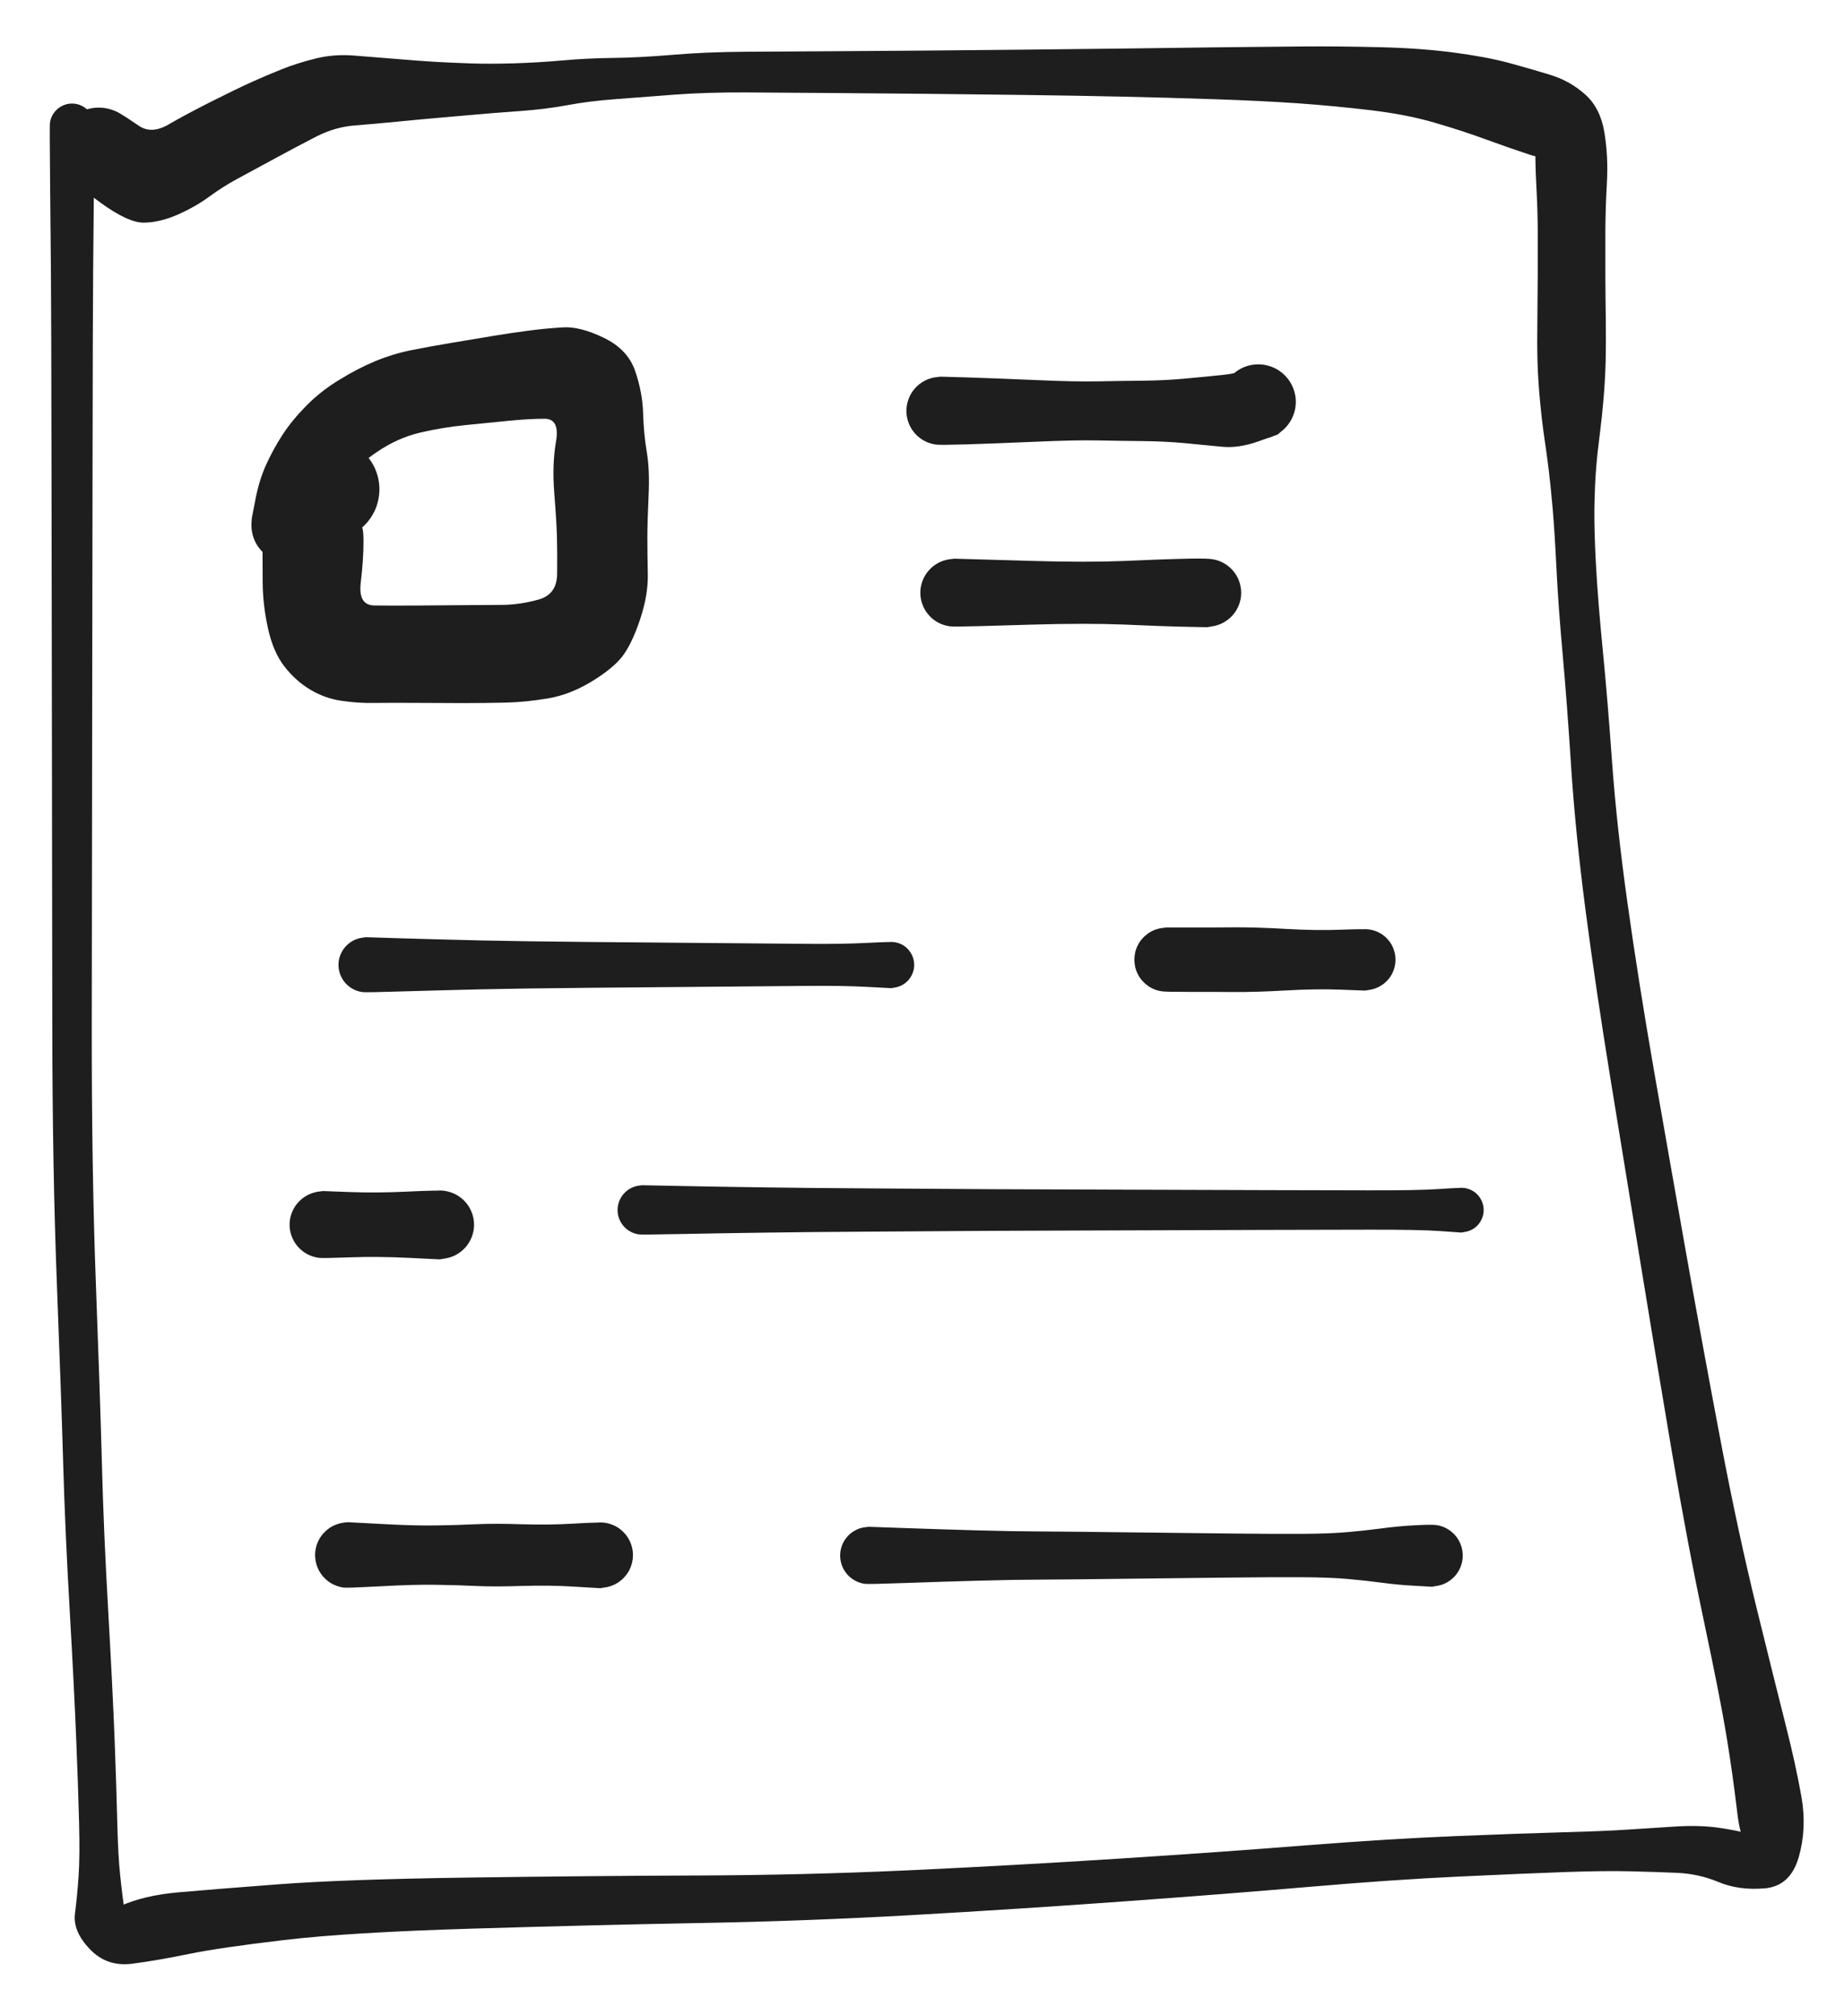 <?xml version="1.0" standalone="no"?>
<!DOCTYPE svg PUBLIC "-//W3C//DTD SVG 1.1//EN" "http://www.w3.org/Graphics/SVG/1.1/DTD/svg11.dtd">
<svg version="1.1" xmlns="http://www.w3.org/2000/svg" viewBox="0 0 256.011 279.808" width="768.034" height="839.425" filter="invert(93%) hue-rotate(180deg)"><!-- svg-source:excalidraw --><defs><style class="style-fonts">
      </style></defs><g transform="translate(10 17.469) rotate(0 118.006 122.436)" stroke="none"><path fill="#1e1e1e" d="M 3.12,0 Q 3.12,0 3.05,7.26 2.98,14.52 2.93,20.23 2.88,25.94 2.85,46.88 2.81,67.83 2.79,86.31 2.76,104.79 2.74,124.85 2.72,144.91 3.31,160.64 3.90,176.37 4.15,185.72 4.39,195.06 5.02,206.02 5.64,216.97 5.91,223.87 6.17,230.77 6.28,235.38 6.39,240.00 6.68,242.74 6.96,245.49 7.34,247.97 7.72,250.44 5.62,249.46 3.51,248.48 6.73,247.03 9.95,245.58 14.64,245.15 19.33,244.73 28.56,244.03 37.79,243.33 55.01,243.09 72.22,242.85 86.91,242.80 101.60,242.75 116.18,242.08 130.76,241.40 145.38,240.46 159.99,239.52 171.44,238.61 182.89,237.71 192.22,237.33 201.55,236.95 207.18,236.80 212.81,236.65 216.19,236.42 219.57,236.19 222.70,236.00 225.83,235.81 228.35,236.14 230.87,236.47 233.49,237.17 236.10,237.88 234.00,238.86 231.89,239.85 231.21,234.21 230.54,228.57 229.69,223.42 228.84,218.26 226.58,207.59 224.31,196.93 222.09,183.88 219.88,170.83 217.77,157.88 215.66,144.94 213.58,132.19 211.51,119.43 210.11,108.72 208.72,98.01 208.13,88.98 207.55,79.95 206.95,73.31 206.35,66.67 206.10,61.59 205.85,56.50 205.57,53.19 205.28,49.88 205.01,47.69 204.74,45.50 204.42,43.36 204.10,41.23 203.81,38.22 203.53,35.22 203.46,32.71 203.39,30.20 203.44,26.94 203.48,23.69 203.49,20.63 203.50,17.57 203.49,14.60 203.48,11.63 203.28,7.93 203.08,4.23 203.23,1.98 203.38,-0.27 204.37,2.36 205.37,4.99 202.41,4.01 199.45,3.03 196.27,1.87 193.09,0.70 189.22,-0.43 185.35,-1.57 180.33,-2.17 175.30,-2.77 170.23,-3.13 165.16,-3.48 158.60,-3.70 152.05,-3.92 145.69,-4.06 139.33,-4.20 132.23,-4.29 125.12,-4.38 118.54,-4.45 111.95,-4.51 105.59,-4.56 99.23,-4.60 93.65,-4.64 88.06,-4.67 83.60,-4.33 79.14,-3.99 75.47,-3.71 71.81,-3.44 68.75,-2.87 65.69,-2.30 61.99,-2.04 58.29,-1.78 55.59,-1.53 52.89,-1.28 50.57,-1.09 48.26,-0.89 45.10,-0.58 41.94,-0.27 39.24,-0.06 36.53,0.15 33.92,1.48 31.32,2.81 28.01,4.61 24.71,6.40 22.82,7.42 20.94,8.44 19.01,9.85 17.09,11.25 14.66,12.32 12.23,13.39 10.01,13.43 7.79,13.47 3.82,10.56 -0.13,7.65 -0.73,6.92 -1.34,6.19 -1.67,5.31 -2.01,4.42 -2.05,3.48 -2.09,2.53 -1.83,1.62 -1.56,0.71 -1.02,-0.06 -0.48,-0.84 0.28,-1.40 1.04,-1.96 1.94,-2.25 2.84,-2.54 3.79,-2.53 4.74,-2.52 5.63,-2.20 6.53,-1.89 7.27,-1.31 8.02,-0.72 8.54,0.06 9.06,0.85 9.30,1.77 9.54,2.68 9.48,3.63 9.42,4.58 9.05,5.45 8.69,6.33 8.07,7.04 7.45,7.75 6.63,8.23 5.81,8.71 4.88,8.90 3.95,9.09 3.01,8.98 2.07,8.86 1.22,8.45 0.36,8.04 -0.31,7.38 -0.99,6.72 -1.42,5.88 -1.85,5.03 -1.99,4.10 -2.13,3.16 -1.97,2.23 -1.80,1.29 -1.35,0.46 -0.89,-0.36 -0.19,-1.00 0.49,-1.64 1.36,-2.03 2.22,-2.42 3.17,-2.51 4.11,-2.60 5.03,-2.38 5.96,-2.16 6.76,-1.66 7.57,-1.16 7.57,-1.16 7.56,-1.16 9.30,0.00 11.05,1.17 13.39,-0.19 15.73,-1.55 19.33,-3.37 22.93,-5.18 24.98,-6.10 27.04,-7.03 29.17,-7.88 31.31,-8.73 33.83,-9.35 36.35,-9.98 39.13,-9.76 41.90,-9.55 45.02,-9.29 48.14,-9.02 50.40,-8.89 52.67,-8.76 55.30,-8.67 57.94,-8.58 61.38,-8.68 64.81,-8.79 68.18,-9.09 71.55,-9.39 75.12,-9.43 78.70,-9.47 83.38,-9.86 88.06,-10.26 93.65,-10.29 99.23,-10.32 105.59,-10.36 111.96,-10.40 118.54,-10.45 125.13,-10.51 132.25,-10.58 139.36,-10.65 145.74,-10.73 152.12,-10.81 158.75,-10.90 165.39,-10.98 170.63,-11.02 175.88,-11.06 181.56,-10.92 187.25,-10.78 191.81,-10.18 196.37,-9.58 199.48,-8.74 202.60,-7.89 205.30,-7.06 208.00,-6.22 210.10,-4.34 212.19,-2.46 212.74,0.88 213.30,4.23 213.09,7.93 212.89,11.63 212.88,14.60 212.88,17.57 212.88,20.63 212.89,23.68 212.94,26.94 212.98,30.20 212.92,32.71 212.85,35.21 212.64,37.71 212.44,40.20 212.11,42.77 211.77,45.34 211.60,47.51 211.42,49.67 211.36,52.94 211.31,56.21 211.59,61.18 211.87,66.16 212.53,72.86 213.19,79.57 213.82,88.40 214.46,97.23 215.95,107.84 217.43,118.44 219.64,131.16 221.86,143.88 224.15,156.76 226.44,169.64 228.88,182.48 231.32,195.32 233.95,205.98 236.57,216.63 237.95,222.05 239.32,227.47 240.10,231.87 240.88,236.26 239.72,240.28 238.55,244.30 234.97,244.59 231.39,244.88 228.62,243.72 225.85,242.56 222.77,242.43 219.70,242.30 216.34,242.22 212.98,242.13 207.39,242.32 201.79,242.52 192.57,242.95 183.36,243.38 171.87,244.37 160.39,245.36 145.73,246.42 131.07,247.48 116.37,248.31 101.67,249.14 87.02,249.40 72.37,249.67 55.44,250.18 38.50,250.69 29.51,251.75 20.51,252.81 16.23,253.69 11.96,254.57 8.41,255.04 4.85,255.52 2.47,253.02 0.08,250.52 0.41,248.06 0.73,245.60 0.91,242.87 1.10,240.13 0.98,235.55 0.87,230.97 0.59,224.13 0.32,217.28 -0.31,206.24 -0.95,195.21 -1.22,185.89 -1.49,176.58 -2.10,160.75 -2.72,144.91 -2.74,124.85 -2.76,104.79 -2.79,86.31 -2.81,67.83 -2.85,46.88 -2.88,25.94 -2.93,20.23 -2.98,14.52 -3.05,7.26 -3.12,0 -3.07,-0.37 -3.03,-0.74 -2.90,-1.09 -2.76,-1.45 -2.55,-1.76 -2.33,-2.07 -2.05,-2.32 -1.77,-2.57 -1.44,-2.74 -1.10,-2.92 -0.74,-3.01 -0.37,-3.10 0.00,-3.10 0.37,-3.10 0.74,-3.01 1.10,-2.92 1.44,-2.74 1.77,-2.57 2.05,-2.32 2.33,-2.07 2.55,-1.76 2.76,-1.45 2.90,-1.09 3.03,-0.74 3.07,-0.37 3.12,0.00 3.12,0.00 L 3.12,0 Z"></path></g><g transform="translate(40.097 72.903) rotate(0 21.785 -1.629)" stroke="none"><path fill="#1e1e1e" d="M -5.14,-0.98 Q -5.14,-0.98 -4.63,-3.61 -4.13,-6.24 -3.15,-8.41 -2.16,-10.59 -0.87,-12.57 0.41,-14.54 2.42,-16.59 4.43,-18.63 7.03,-20.21 9.62,-21.80 12.02,-22.79 14.41,-23.78 16.96,-24.30 19.51,-24.81 22.57,-25.32 25.62,-25.83 28.39,-26.29 31.15,-26.75 33.38,-27.03 35.60,-27.32 38.02,-27.47 40.43,-27.63 43.74,-26.02 47.05,-24.42 48.08,-21.43 49.11,-18.44 49.19,-15.53 49.28,-12.63 49.70,-10.17 50.12,-7.72 49.95,-4.15 49.79,-0.59 49.78,1.61 49.78,3.82 49.84,6.73 49.91,9.64 48.76,13.08 47.61,16.51 46.27,18.23 44.92,19.94 41.95,21.73 38.99,23.51 35.97,24.02 32.95,24.53 30.16,24.60 27.36,24.67 24.09,24.67 20.83,24.66 17.47,24.64 14.12,24.62 11.86,24.65 9.61,24.69 7.32,24.35 5.02,24.02 2.99,22.81 0.96,21.60 -0.59,19.61 -2.16,17.61 -2.89,14.31 -3.61,11.02 -3.63,7.94 -3.65,4.86 -3.65,2.30 -3.66,-0.25 -3.28,-3.04 -2.89,-5.84 -0.90,-8.32 1.09,-10.79 1.32,-10.86 1.56,-10.93 2.33,-11.32 3.09,-11.71 3.93,-11.90 4.77,-12.09 5.63,-12.08 6.48,-12.06 7.31,-11.84 8.15,-11.62 8.90,-11.21 9.65,-10.80 10.29,-10.22 10.92,-9.64 11.39,-8.92 11.87,-8.21 12.16,-7.40 12.45,-6.59 12.54,-5.74 12.63,-4.88 12.51,-4.03 12.39,-3.18 12.08,-2.38 11.76,-1.59 11.26,-0.89 10.76,-0.19 10.11,0.36 9.45,0.92 8.24,1.97 7.02,3.02 6.08,3.64 5.13,4.25 4.04,4.53 2.95,4.81 1.82,4.72 0.70,4.64 -0.33,4.20 -1.37,3.76 -2.21,3.01 -3.06,2.27 -3.62,1.29 -4.18,0.31 -4.40,-0.78 -4.62,-1.89 -4.47,-3.01 -4.33,-4.13 -3.83,-5.14 -3.34,-6.15 -2.55,-6.96 -1.75,-7.76 -0.75,-8.27 0.25,-8.77 1.37,-8.93 2.48,-9.09 3.59,-8.89 4.70,-8.68 5.68,-8.13 6.67,-7.58 7.43,-6.75 8.19,-5.91 8.64,-4.88 9.09,-3.85 9.19,-2.72 9.29,-1.60 9.02,-0.51 8.76,0.58 8.16,1.53 7.55,2.49 6.68,3.20 5.81,3.91 4.75,4.31 3.69,4.70 2.57,4.74 1.44,4.78 0.36,4.45 -0.71,4.13 -1.63,3.48 -2.55,2.82 -3.21,1.91 -3.88,1.00 -4.21,-0.06 -4.55,-1.14 -4.53,-2.27 -4.51,-3.40 -4.12,-4.46 -3.74,-5.52 -3.04,-6.40 -2.34,-7.28 -2.34,-7.28 -2.34,-7.28 -0.39,-9.11 1.56,-10.93 2.32,-11.32 3.09,-11.71 3.93,-11.90 4.77,-12.09 5.63,-12.08 6.48,-12.06 7.31,-11.84 8.14,-11.62 8.90,-11.21 9.65,-10.80 10.29,-10.22 10.92,-9.64 11.39,-8.92 11.87,-8.21 12.16,-7.40 12.45,-6.59 12.54,-5.74 12.63,-4.88 12.51,-4.03 12.39,-3.18 12.08,-2.38 11.76,-1.59 11.26,-0.89 10.76,-0.19 10.11,0.36 9.45,0.92 9.91,0.32 10.36,-0.27 10.37,2.25 10.37,4.77 9.99,7.93 9.61,11.09 11.86,11.12 14.11,11.15 17.46,11.13 20.80,11.11 24.01,11.08 27.22,11.06 29.65,11.04 32.07,11.02 34.64,10.31 37.21,9.61 37.25,6.78 37.28,3.95 37.23,1.78 37.18,-0.39 36.86,-4.40 36.54,-8.41 37.09,-11.60 37.65,-14.79 35.51,-14.79 33.36,-14.79 30.54,-14.51 27.72,-14.23 24.54,-13.91 21.37,-13.60 18.24,-12.87 15.11,-12.13 12.28,-10.21 9.44,-8.29 7.77,-6.20 6.11,-4.10 5.62,-1.56 5.14,0.98 4.95,1.58 4.75,2.18 4.42,2.72 4.09,3.25 3.64,3.70 3.19,4.14 2.65,4.46 2.11,4.78 1.50,4.97 0.90,5.15 0.27,5.18 -0.35,5.22 -0.97,5.10 -1.59,4.98 -2.16,4.72 -2.74,4.45 -3.23,4.06 -3.72,3.67 -4.11,3.17 -4.50,2.67 -4.75,2.09 -5.00,1.52 -5.11,0.89 -5.22,0.27 -5.18,-0.35 -5.14,-0.98 -5.14,-0.98 L -5.14,-0.98 Z"></path></g><g transform="translate(130.561 57.021) rotate(0 22.227 -0.722)" stroke="none"><path fill="#1e1e1e" d="M 0,-4.75 Q 0,-4.75 3.57,-4.65 7.15,-4.54 12.97,-4.29 18.78,-4.03 21.83,-4.10 24.87,-4.16 28.05,-4.19 31.22,-4.22 34.06,-4.49 36.91,-4.75 39.08,-4.98 41.25,-5.20 41.35,-5.50 41.46,-5.80 42.26,-6.11 43.05,-6.42 43.91,-6.45 44.76,-6.49 45.58,-6.25 46.40,-6.02 47.10,-5.53 47.80,-5.04 48.31,-4.36 48.82,-3.67 49.08,-2.86 49.35,-2.05 49.34,-1.20 49.33,-0.34 49.05,0.45 48.77,1.26 48.24,1.93 47.72,2.61 47.01,3.08 46.30,3.55 45.47,3.77 44.65,3.99 43.80,3.93 42.94,3.88 42.15,3.55 41.37,3.23 40.72,2.67 40.08,2.11 39.64,1.37 39.21,0.64 39.04,-0.19 38.86,-1.02 38.96,-1.87 39.06,-2.72 39.43,-3.49 39.80,-4.26 40.39,-4.87 40.99,-5.49 41.74,-5.88 42.50,-6.27 43.35,-6.40 44.19,-6.53 45.03,-6.38 45.87,-6.23 46.62,-5.83 47.37,-5.42 47.95,-4.79 48.53,-4.17 48.88,-3.39 49.23,-2.61 49.32,-1.76 49.40,-0.91 49.21,-0.08 49.01,0.74 48.57,1.47 48.12,2.20 47.46,2.74 46.80,3.29 46.81,3.29 46.81,3.29 44.09,4.25 41.37,5.20 39.14,4.98 36.91,4.75 34.06,4.49 31.22,4.22 28.05,4.19 24.87,4.16 21.83,4.10 18.78,4.03 12.97,4.29 7.15,4.54 3.57,4.65 0,4.75 -0.56,4.68 -1.13,4.61 -1.67,4.41 -2.21,4.21 -2.68,3.88 -3.15,3.56 -3.53,3.13 -3.91,2.70 -4.18,2.19 -4.44,1.68 -4.58,1.13 -4.72,0.57 -4.72,-0.00 -4.72,-0.57 -4.58,-1.13 -4.44,-1.68 -4.18,-2.19 -3.91,-2.70 -3.53,-3.13 -3.15,-3.56 -2.68,-3.88 -2.21,-4.21 -1.67,-4.41 -1.13,-4.62 -0.56,-4.68 0.00,-4.75 0.00,-4.75 L 0,-4.75 Z"></path></g><g transform="translate(132.473 82.261) rotate(0 17.779 0)" stroke="none"><path fill="#1e1e1e" d="M 0,-4.73 Q 0,-4.73 3.56,-4.63 7.13,-4.52 10.83,-4.42 14.53,-4.31 17.78,-4.31 21.02,-4.31 23.50,-4.41 25.98,-4.52 28.39,-4.61 30.80,-4.70 32.96,-4.74 35.13,-4.78 35.89,-4.65 36.65,-4.53 37.34,-4.16 38.02,-3.80 38.55,-3.24 39.08,-2.68 39.41,-1.98 39.73,-1.27 39.82,-0.50 39.90,0.25 39.73,1.01 39.57,1.76 39.17,2.43 38.77,3.09 38.18,3.59 37.59,4.09 36.87,4.38 36.15,4.66 35.38,4.71 34.61,4.75 33.86,4.54 33.12,4.33 32.48,3.90 31.84,3.47 31.37,2.85 30.90,2.23 30.65,1.50 30.41,0.77 30.41,-0.00 30.41,-0.77 30.66,-1.50 30.90,-2.24 31.37,-2.85 31.84,-3.47 32.48,-3.90 33.12,-4.33 33.86,-4.54 34.61,-4.75 35.38,-4.71 36.15,-4.66 36.87,-4.38 37.59,-4.09 38.18,-3.59 38.77,-3.09 39.17,-2.43 39.57,-1.76 39.73,-1.01 39.90,-0.25 39.82,0.51 39.73,1.28 39.41,1.98 39.08,2.68 38.55,3.24 38.02,3.80 37.33,4.16 36.65,4.53 35.89,4.65 35.12,4.78 35.13,4.78 35.13,4.78 32.96,4.74 30.80,4.70 28.39,4.61 25.98,4.52 23.50,4.41 21.02,4.31 17.78,4.31 14.53,4.31 10.83,4.42 7.13,4.52 3.56,4.63 0,4.73 -0.56,4.66 -1.13,4.59 -1.66,4.39 -2.20,4.19 -2.67,3.86 -3.14,3.54 -3.51,3.11 -3.89,2.69 -4.16,2.18 -4.42,1.67 -4.56,1.12 -4.70,0.57 -4.70,-0.00 -4.70,-0.57 -4.56,-1.12 -4.42,-1.67 -4.16,-2.18 -3.89,-2.69 -3.51,-3.11 -3.14,-3.54 -2.67,-3.86 -2.20,-4.19 -1.66,-4.39 -1.13,-4.59 -0.56,-4.66 0.00,-4.73 0.00,-4.73 L 0,-4.73 Z"></path></g><g transform="translate(50.802 133.901) rotate(0 37.216 0)" stroke="none"><path fill="#1e1e1e" d="M 0,-3.84 Q 0,-3.84 5.46,-3.67 10.93,-3.51 16.13,-3.39 21.33,-3.27 30.95,-3.18 40.57,-3.09 48.22,-3.03 55.86,-2.96 60.99,-2.92 66.12,-2.87 69.53,-3.05 72.93,-3.23 73.44,-3.14 73.96,-3.06 74.42,-2.81 74.88,-2.57 75.24,-2.19 75.60,-1.81 75.82,-1.33 76.04,-0.86 76.10,-0.34 76.16,0.17 76.04,0.68 75.93,1.19 75.66,1.64 75.39,2.09 74.99,2.43 74.59,2.77 74.11,2.96 73.62,3.15 73.10,3.18 72.58,3.21 72.07,3.07 71.57,2.93 71.14,2.64 70.70,2.34 70.39,1.93 70.07,1.51 69.90,1.01 69.74,0.52 69.74,-0.00 69.74,-0.52 69.90,-1.01 70.07,-1.51 70.39,-1.93 70.70,-2.34 71.14,-2.64 71.57,-2.93 72.07,-3.07 72.58,-3.21 73.10,-3.18 73.62,-3.15 74.11,-2.96 74.60,-2.77 74.99,-2.43 75.39,-2.09 75.66,-1.64 75.93,-1.19 76.04,-0.68 76.16,-0.17 76.10,0.34 76.04,0.86 75.82,1.34 75.60,1.81 75.24,2.19 74.88,2.57 74.42,2.81 73.96,3.06 73.44,3.14 72.93,3.23 72.93,3.23 72.93,3.23 69.53,3.05 66.12,2.87 60.99,2.92 55.86,2.96 48.22,3.03 40.57,3.09 30.95,3.18 21.33,3.27 16.13,3.39 10.93,3.51 5.46,3.67 0,3.84 -0.45,3.78 -0.91,3.72 -1.35,3.56 -1.78,3.40 -2.16,3.13 -2.54,2.87 -2.85,2.52 -3.16,2.18 -3.37,1.77 -3.59,1.36 -3.70,0.91 -3.81,0.46 -3.81,-0.00 -3.81,-0.46 -3.70,-0.91 -3.59,-1.36 -3.37,-1.77 -3.16,-2.18 -2.85,-2.52 -2.54,-2.87 -2.16,-3.13 -1.78,-3.40 -1.35,-3.56 -0.91,-3.72 -0.45,-3.78 0.00,-3.84 0.00,-3.84 L 0,-3.84 Z"></path></g><g transform="translate(161.923 133.179) rotate(0 14.535 0)" stroke="none"><path fill="#1e1e1e" d="M 0,-4.47 Q 0,-4.47 3.18,-4.47 6.36,-4.46 9.38,-4.49 12.40,-4.51 16.62,-4.27 20.83,-4.03 24.21,-4.16 27.58,-4.29 28.27,-4.18 28.95,-4.07 29.57,-3.74 30.18,-3.42 30.66,-2.91 31.14,-2.41 31.43,-1.78 31.72,-1.14 31.79,-0.45 31.87,0.23 31.72,0.91 31.57,1.59 31.21,2.18 30.85,2.78 30.32,3.23 29.79,3.68 29.15,3.93 28.50,4.19 27.81,4.23 27.11,4.27 26.44,4.08 25.77,3.89 25.20,3.50 24.62,3.11 24.20,2.56 23.78,2.01 23.56,1.35 23.34,0.69 23.34,-0.00 23.34,-0.69 23.56,-1.35 23.78,-2.01 24.20,-2.56 24.62,-3.12 25.20,-3.51 25.78,-3.90 26.45,-4.08 27.12,-4.27 27.81,-4.23 28.50,-4.19 29.15,-3.93 29.80,-3.68 30.33,-3.23 30.85,-2.78 31.21,-2.18 31.57,-1.58 31.72,-0.91 31.87,-0.23 31.79,0.45 31.72,1.15 31.43,1.78 31.14,2.41 30.66,2.91 30.18,3.42 29.56,3.74 28.95,4.07 28.26,4.18 27.58,4.29 27.58,4.29 27.58,4.29 24.21,4.16 20.83,4.03 16.62,4.27 12.40,4.51 9.38,4.49 6.36,4.46 3.18,4.47 0,4.47 -0.53,4.40 -1.07,4.34 -1.57,4.15 -2.07,3.96 -2.52,3.65 -2.96,3.34 -3.32,2.94 -3.68,2.54 -3.93,2.06 -4.18,1.58 -4.31,1.06 -4.43,0.53 -4.43,-0.00 -4.43,-0.53 -4.31,-1.06 -4.18,-1.58 -3.93,-2.06 -3.68,-2.54 -3.32,-2.94 -2.96,-3.34 -2.52,-3.65 -2.07,-3.96 -1.57,-4.15 -1.06,-4.34 -0.53,-4.40 0.00,-4.47 0.00,-4.47 L 0,-4.47 Z"></path></g><g transform="translate(44.843 169.957) rotate(0 8.629 0)" stroke="none"><path fill="#1e1e1e" d="M 0,-4.67 Q 0,-4.67 3.76,-4.53 7.52,-4.39 11.87,-4.60 16.22,-4.81 16.99,-4.68 17.76,-4.55 18.45,-4.19 19.13,-3.82 19.67,-3.26 20.21,-2.69 20.53,-1.99 20.86,-1.28 20.94,-0.51 21.03,0.26 20.86,1.02 20.69,1.78 20.29,2.44 19.89,3.11 19.30,3.61 18.70,4.12 17.98,4.41 17.26,4.69 16.48,4.74 15.70,4.78 14.95,4.57 14.20,4.36 13.56,3.92 12.91,3.49 12.44,2.87 11.97,2.25 11.72,1.51 11.48,0.77 11.48,-0.00 11.48,-0.77 11.72,-1.51 11.97,-2.25 12.44,-2.87 12.92,-3.49 13.56,-3.92 14.20,-4.36 14.95,-4.57 15.70,-4.78 16.48,-4.74 17.26,-4.69 17.98,-4.40 18.70,-4.12 19.30,-3.61 19.89,-3.11 20.29,-2.44 20.69,-1.77 20.86,-1.01 21.03,-0.25 20.94,0.51 20.86,1.28 20.53,1.99 20.20,2.70 19.67,3.26 19.13,3.83 18.45,4.19 17.76,4.55 16.99,4.68 16.22,4.81 16.22,4.81 16.22,4.81 11.87,4.60 7.52,4.39 3.76,4.53 0,4.67 -0.55,4.60 -1.11,4.53 -1.64,4.33 -2.17,4.13 -2.63,3.81 -3.09,3.49 -3.47,3.07 -3.84,2.65 -4.10,2.15 -4.37,1.65 -4.50,1.11 -4.64,0.56 -4.64,-0.00 -4.64,-0.56 -4.50,-1.11 -4.37,-1.65 -4.10,-2.15 -3.84,-2.65 -3.47,-3.07 -3.09,-3.49 -2.63,-3.81 -2.17,-4.13 -1.64,-4.33 -1.11,-4.53 -0.55,-4.60 0.00,-4.67 0.00,-4.67 L 0,-4.67 Z"></path></g><g transform="translate(89.149 167.919) rotate(0 59.079 0)" stroke="none"><path fill="#1e1e1e" d="M 0,-3.44 Q 0,-3.44 5.52,-3.33 11.04,-3.22 17.01,-3.14 22.98,-3.05 31.73,-3.00 40.48,-2.94 48.58,-2.89 56.69,-2.85 68.45,-2.82 80.20,-2.79 86.98,-2.76 93.76,-2.74 100.77,-2.73 107.78,-2.71 110.77,-2.92 113.75,-3.13 114.25,-3.04 114.75,-2.96 115.19,-2.72 115.64,-2.49 115.99,-2.12 116.34,-1.75 116.55,-1.29 116.76,-0.83 116.82,-0.33 116.87,0.16 116.76,0.66 116.65,1.15 116.39,1.59 116.13,2.02 115.75,2.35 115.36,2.68 114.89,2.86 114.42,3.05 113.91,3.08 113.41,3.11 112.92,2.97 112.43,2.84 112.01,2.55 111.59,2.27 111.29,1.86 110.98,1.46 110.82,0.98 110.66,0.50 110.66,-0.00 110.66,-0.50 110.82,-0.98 110.98,-1.46 111.29,-1.86 111.59,-2.27 112.01,-2.55 112.43,-2.84 112.92,-2.97 113.41,-3.11 113.91,-3.08 114.42,-3.05 114.89,-2.86 115.36,-2.68 115.75,-2.35 116.13,-2.02 116.39,-1.59 116.65,-1.15 116.76,-0.66 116.87,-0.16 116.82,0.33 116.76,0.83 116.55,1.29 116.34,1.75 115.99,2.12 115.64,2.49 115.19,2.72 114.75,2.96 114.25,3.04 113.75,3.13 113.75,3.13 113.75,3.13 110.77,2.92 107.78,2.71 100.77,2.73 93.76,2.74 86.98,2.76 80.20,2.79 68.45,2.82 56.69,2.85 48.58,2.89 40.48,2.94 31.73,3.00 22.98,3.05 17.01,3.14 11.04,3.22 5.52,3.33 0,3.44 -0.41,3.39 -0.82,3.34 -1.21,3.19 -1.59,3.04 -1.94,2.81 -2.28,2.57 -2.55,2.26 -2.83,1.95 -3.02,1.58 -3.21,1.22 -3.31,0.81 -3.41,0.41 -3.41,-0.00 -3.41,-0.41 -3.31,-0.81 -3.21,-1.22 -3.02,-1.58 -2.83,-1.95 -2.55,-2.26 -2.28,-2.57 -1.94,-2.81 -1.59,-3.04 -1.21,-3.19 -0.82,-3.34 -0.41,-3.39 0.00,-3.44 0.00,-3.44 L 0,-3.44 Z"></path></g><g transform="translate(48.288 215.81) rotate(0 17.902 0)" stroke="none"><path fill="#1e1e1e" d="M 0,-4.57 Q 0,-4.57 4.65,-4.32 9.31,-4.06 12.39,-4.12 15.46,-4.17 17.92,-4.29 20.37,-4.40 24.18,-4.28 28.00,-4.16 31.52,-4.38 35.05,-4.59 35.78,-4.47 36.52,-4.35 37.18,-4.01 37.83,-3.66 38.34,-3.12 38.86,-2.58 39.17,-1.90 39.48,-1.23 39.56,-0.49 39.64,0.24 39.48,0.97 39.32,1.70 38.94,2.34 38.55,2.97 37.99,3.45 37.42,3.94 36.73,4.21 36.04,4.49 35.29,4.53 34.55,4.57 33.83,4.37 33.12,4.17 32.50,3.75 31.89,3.33 31.44,2.74 30.99,2.15 30.75,1.44 30.51,0.74 30.51,-0.00 30.51,-0.74 30.75,-1.44 30.99,-2.15 31.44,-2.74 31.89,-3.33 32.50,-3.75 33.12,-4.17 33.84,-4.37 34.55,-4.57 35.30,-4.53 36.04,-4.49 36.73,-4.21 37.42,-3.94 37.99,-3.45 38.56,-2.97 38.94,-2.33 39.32,-1.70 39.48,-0.97 39.64,-0.24 39.56,0.49 39.48,1.23 39.17,1.90 38.86,2.58 38.34,3.12 37.83,3.66 37.17,4.01 36.52,4.35 35.78,4.47 35.05,4.59 35.05,4.59 35.05,4.59 31.52,4.38 28.00,4.16 24.18,4.28 20.37,4.40 17.92,4.29 15.46,4.17 12.39,4.12 9.31,4.06 4.65,4.32 0,4.57 -0.54,4.51 -1.09,4.44 -1.61,4.24 -2.12,4.05 -2.58,3.74 -3.03,3.42 -3.40,3.01 -3.76,2.60 -4.02,2.11 -4.28,1.62 -4.41,1.08 -4.54,0.55 -4.54,-0.00 -4.54,-0.55 -4.41,-1.08 -4.28,-1.62 -4.02,-2.11 -3.76,-2.60 -3.40,-3.01 -3.03,-3.42 -2.58,-3.74 -2.12,-4.05 -1.61,-4.24 -1.09,-4.44 -0.54,-4.51 0.00,-4.57 0.00,-4.57 L 0,-4.57 Z"></path></g><g transform="translate(120.6 215.869) rotate(0 39.191 0)" stroke="none"><path fill="#1e1e1e" d="M 0,-3.99 Q 0,-3.99 5.07,-3.81 10.15,-3.63 15.18,-3.49 20.21,-3.35 24.13,-3.34 28.05,-3.32 35.89,-3.22 43.73,-3.13 49.94,-3.06 56.15,-2.99 60.09,-3.01 64.04,-3.03 66.50,-3.25 68.96,-3.47 71.24,-3.77 73.53,-4.08 75.87,-4.20 78.20,-4.33 78.90,-4.21 79.59,-4.10 80.21,-3.77 80.83,-3.44 81.31,-2.94 81.79,-2.43 82.08,-1.79 82.38,-1.15 82.45,-0.46 82.53,0.23 82.38,0.91 82.23,1.60 81.87,2.20 81.51,2.80 80.97,3.25 80.44,3.71 79.79,3.97 79.13,4.23 78.43,4.26 77.73,4.30 77.06,4.11 76.38,3.93 75.80,3.53 75.22,3.14 74.80,2.58 74.38,2.02 74.15,1.36 73.93,0.70 73.93,-0.00 73.93,-0.70 74.15,-1.36 74.38,-2.03 74.80,-2.58 75.22,-3.14 75.80,-3.53 76.38,-3.93 77.06,-4.11 77.74,-4.30 78.44,-4.26 79.14,-4.23 79.79,-3.97 80.44,-3.71 80.97,-3.25 81.51,-2.80 81.87,-2.20 82.23,-1.60 82.38,-0.91 82.53,-0.23 82.45,0.46 82.38,1.16 82.08,1.79 81.79,2.43 81.31,2.94 80.82,3.44 80.21,3.77 79.59,4.10 78.89,4.21 78.20,4.33 78.20,4.33 78.20,4.33 75.87,4.20 73.53,4.08 71.24,3.77 68.96,3.47 66.50,3.25 64.04,3.03 60.09,3.01 56.15,2.99 49.94,3.06 43.73,3.13 35.89,3.22 28.05,3.32 24.13,3.34 20.21,3.35 15.18,3.49 10.15,3.63 5.07,3.81 0,3.99 -0.47,3.93 -0.95,3.88 -1.40,3.71 -1.85,3.53 -2.25,3.26 -2.65,2.99 -2.97,2.63 -3.28,2.27 -3.51,1.84 -3.73,1.41 -3.85,0.94 -3.96,0.48 -3.96,-0.00 -3.96,-0.48 -3.85,-0.94 -3.73,-1.41 -3.51,-1.84 -3.28,-2.27 -2.96,-2.63 -2.65,-2.99 -2.25,-3.26 -1.85,-3.53 -1.40,-3.71 -0.95,-3.88 -0.47,-3.93 0.00,-3.99 0.00,-3.99 L 0,-3.99 Z"></path></g></svg>
